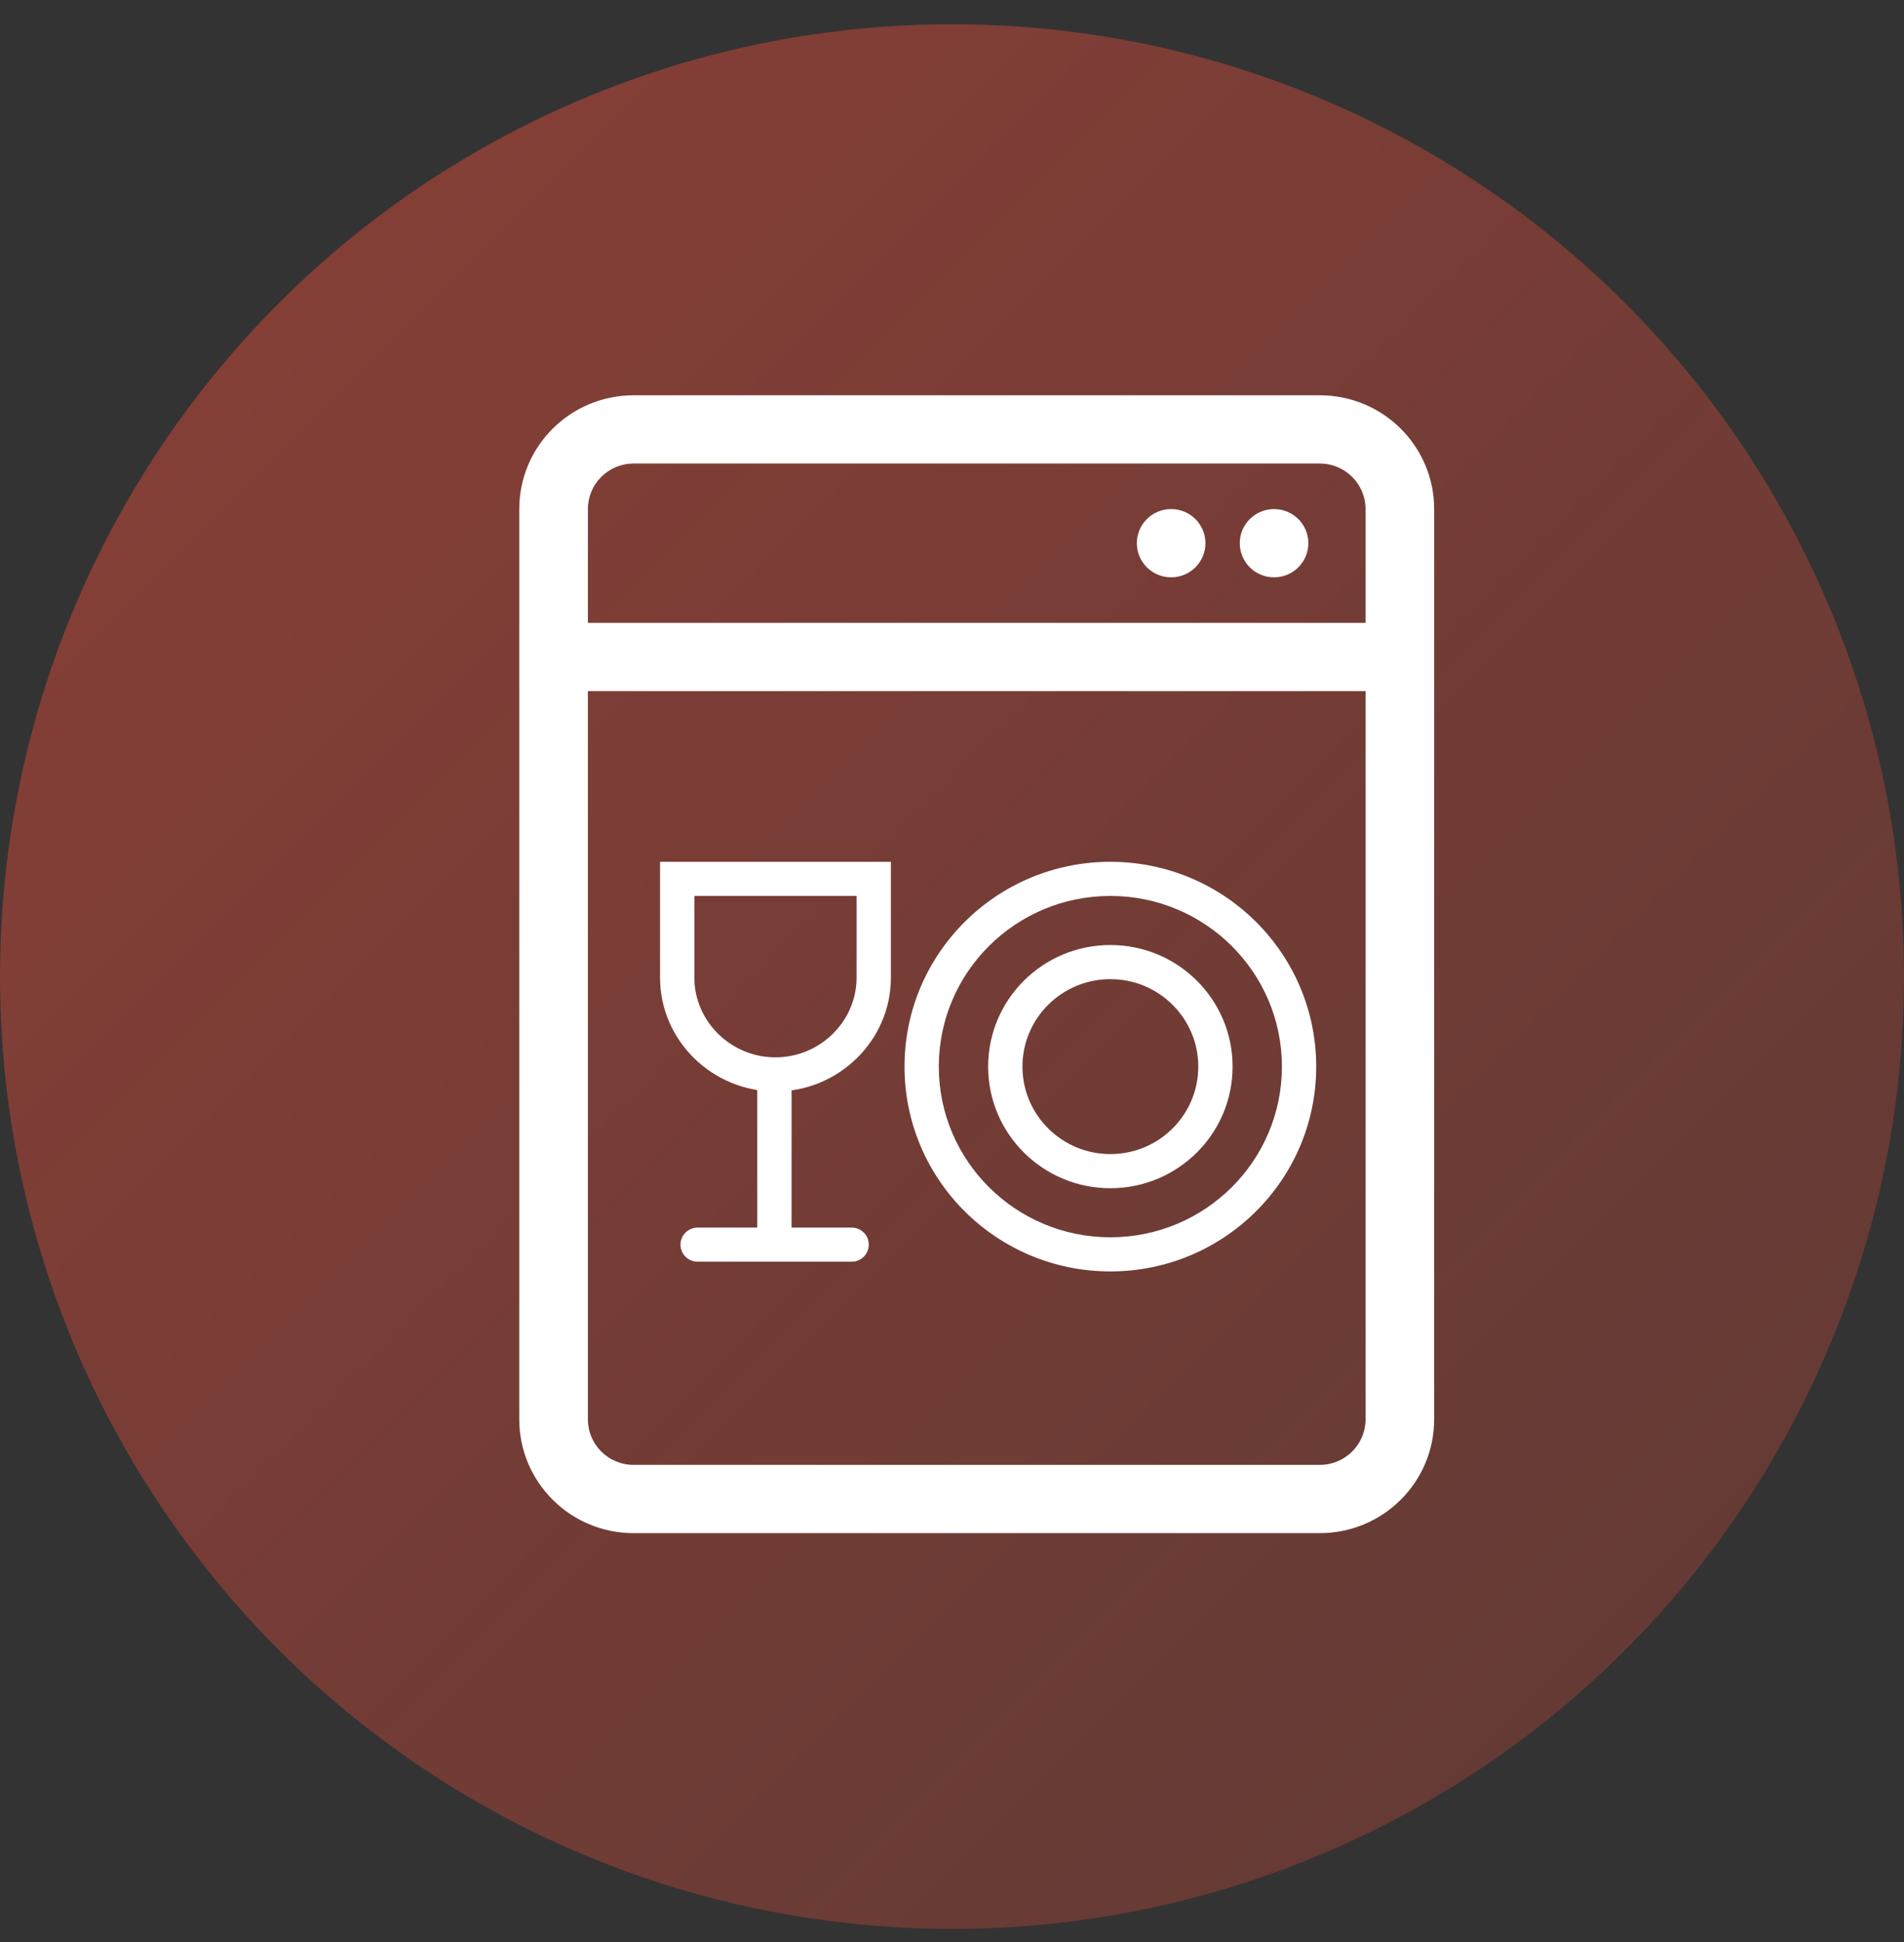 <svg width="51" height="52" viewBox="0 0 51 52" fill="none" xmlns="http://www.w3.org/2000/svg">
<rect x="0" y="0" width="51" height="52" fill="#333333" stroke="none"/>
<circle cx="25.5" cy="26.149" r="25.5" fill="url(#paint0_linear_1252_3284)" fill-opacity="0.5"/>
<path fill-rule="evenodd" clip-rule="evenodd" d="M35.352 12.412H16.972C16.295 12.412 15.747 12.958 15.747 13.631V38.005C15.747 38.678 16.295 39.224 16.972 39.224H35.352C36.029 39.224 36.577 38.678 36.577 38.005V13.631C36.577 12.958 36.029 12.412 35.352 12.412ZM16.972 10.584C15.28 10.584 13.909 11.948 13.909 13.631V38.005C13.909 39.688 15.28 41.052 16.972 41.052H35.352C37.044 41.052 38.415 39.688 38.415 38.005V13.631C38.415 11.948 37.044 10.584 35.352 10.584H16.972Z" fill="white"/>
<path fill-rule="evenodd" clip-rule="evenodd" d="M37.19 18.506H14.674V16.678H37.19V18.506Z" fill="white"/>
<path fill-rule="evenodd" clip-rule="evenodd" d="M22.944 23.99H18.599V26.179C18.599 27.346 19.576 28.312 20.772 28.312C21.967 28.312 22.944 27.346 22.944 26.179V23.99ZM17.68 23.076V26.179C17.68 27.862 19.08 29.226 20.772 29.226C22.464 29.226 23.863 27.862 23.863 26.179V23.076H17.68Z" fill="white"/>
<path fill-rule="evenodd" clip-rule="evenodd" d="M20.284 33.595L20.284 28.578L21.203 28.578L21.203 33.595L20.284 33.595Z" fill="white"/>
<path fill-rule="evenodd" clip-rule="evenodd" d="M23.271 33.327C23.271 33.579 23.066 33.784 22.812 33.784L18.687 33.784C18.433 33.784 18.227 33.579 18.227 33.327C18.227 33.075 18.433 32.87 18.687 32.87L22.812 32.87C23.066 32.87 23.271 33.075 23.271 33.327Z" fill="white"/>
<path fill-rule="evenodd" clip-rule="evenodd" d="M29.742 33.13C32.28 33.13 34.337 31.084 34.337 28.56C34.337 26.036 32.28 23.99 29.742 23.99C27.204 23.99 25.147 26.036 25.147 28.56C25.147 31.084 27.204 33.13 29.742 33.13ZM29.742 34.044C32.787 34.044 35.256 31.589 35.256 28.56C35.256 25.531 32.787 23.076 29.742 23.076C26.697 23.076 24.228 25.531 24.228 28.56C24.228 31.589 26.697 34.044 29.742 34.044Z" fill="white"/>
<path fill-rule="evenodd" clip-rule="evenodd" d="M29.742 30.902C31.043 30.902 32.097 29.854 32.097 28.56C32.097 27.267 31.043 26.218 29.742 26.218C28.442 26.218 27.387 27.267 27.387 28.56C27.387 29.854 28.442 30.902 29.742 30.902ZM29.742 31.816C31.55 31.816 33.016 30.358 33.016 28.56C33.016 26.762 31.55 25.304 29.742 25.304C27.934 25.304 26.468 26.762 26.468 28.56C26.468 30.358 27.934 31.816 29.742 31.816Z" fill="white"/>
<path d="M32.289 14.545C32.289 15.05 31.877 15.459 31.37 15.459C30.862 15.459 30.451 15.05 30.451 14.545C30.451 14.04 30.862 13.631 31.37 13.631C31.877 13.631 32.289 14.04 32.289 14.545Z" fill="white"/>
<path d="M35.045 14.545C35.045 15.05 34.634 15.459 34.127 15.459C33.619 15.459 33.208 15.05 33.208 14.545C33.208 14.04 33.619 13.631 34.127 13.631C34.634 13.631 35.045 14.04 35.045 14.545Z" fill="white"/>
<defs>
<linearGradient id="paint0_linear_1252_3284" x1="0" y1="0.649" x2="51" y2="51.649" gradientUnits="userSpaceOnUse">
<stop stop-color="#E24C3A"/>
<stop offset="1" stop-color="#E24C3A" stop-opacity="0.5"/>
</linearGradient>
</defs>
</svg>

